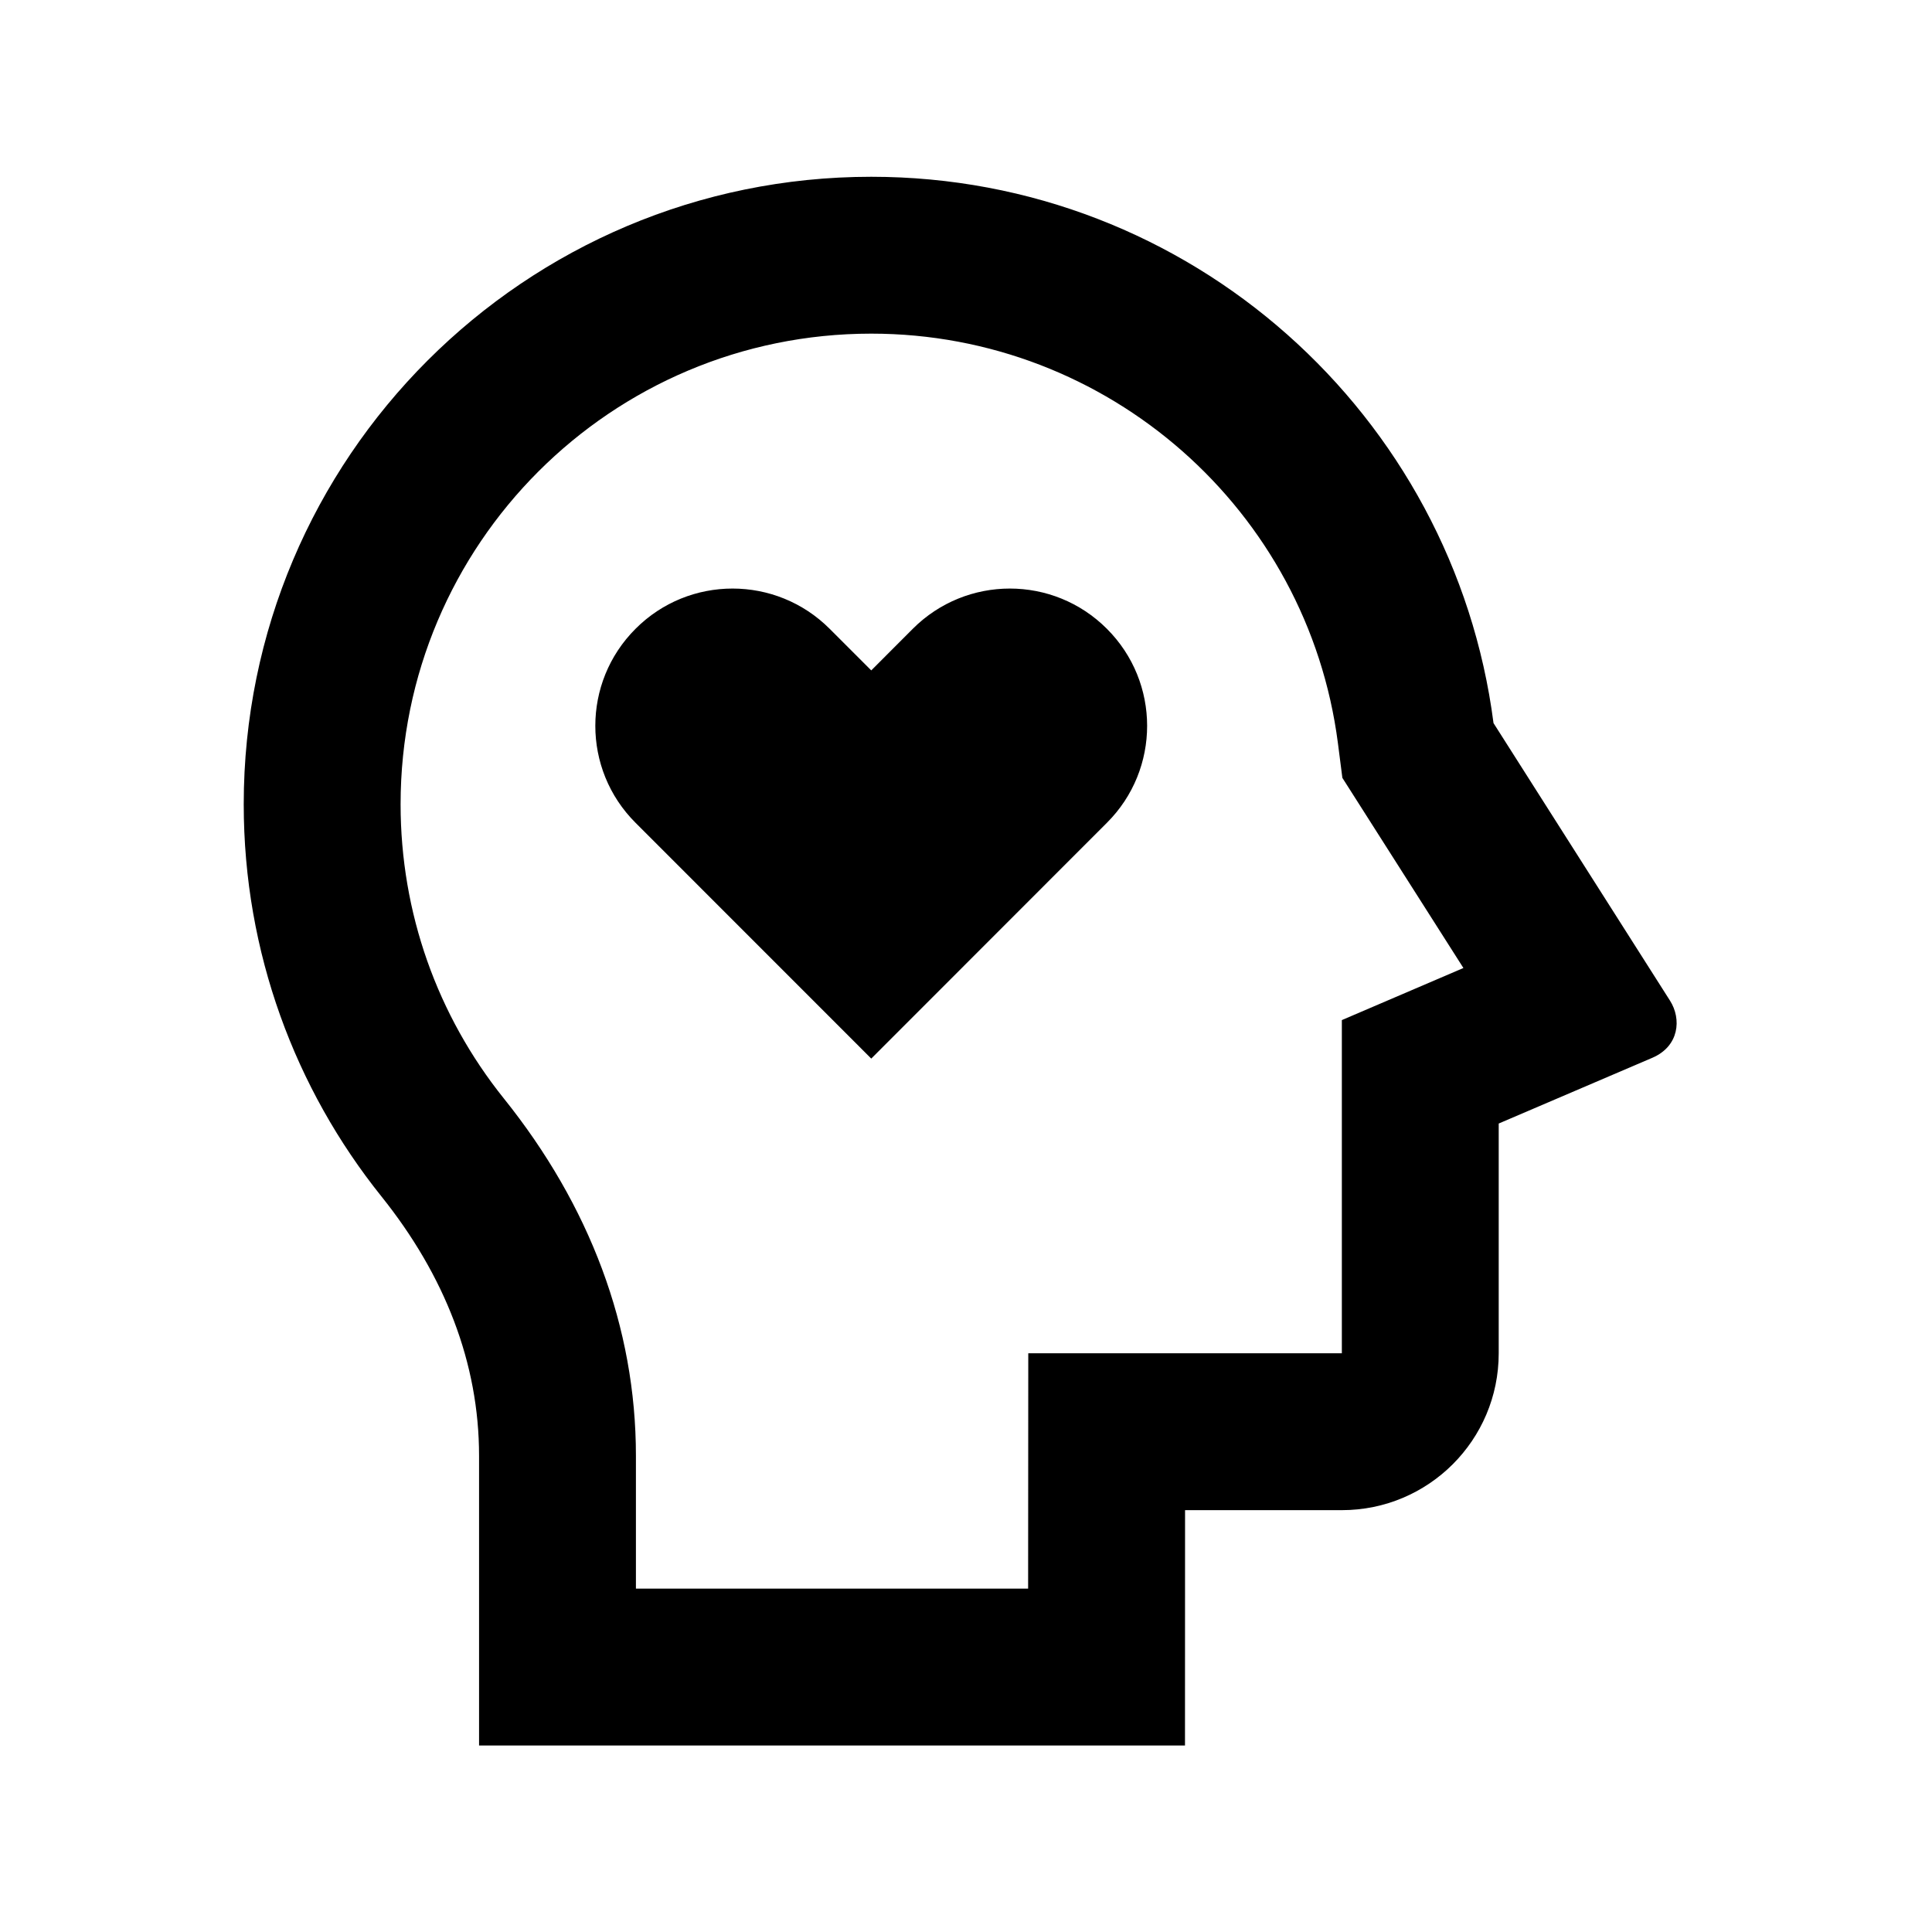 <svg width="26" height="26" viewBox="0 0 26 26" fill="none" xmlns="http://www.w3.org/2000/svg">
<g id="Group">
<path id="Vector" d="M11.725 2.379C16.018 2.379 19.563 5.584 20.099 9.731L22.474 13.466C22.631 13.712 22.599 14.079 22.237 14.235L20.169 15.12V18.212C20.169 19.379 19.224 20.323 18.058 20.323H15.948L15.947 23.49H6.447V19.591C6.447 18.345 5.986 17.166 5.134 16.102C3.974 14.656 3.28 12.82 3.28 10.823C3.28 6.16 7.061 2.379 11.725 2.379ZM11.725 4.49C8.226 4.49 5.391 7.325 5.391 10.823C5.391 12.285 5.885 13.666 6.78 14.782C7.935 16.221 8.558 17.861 8.558 19.591V21.379H13.836L13.838 18.212H18.058V13.728L19.694 13.027L18.065 10.468L18.005 10.001C17.6 6.866 14.916 4.49 11.725 4.49ZM11.165 8.462L11.725 9.022L12.284 8.462C13.006 7.74 14.175 7.74 14.896 8.462C15.618 9.183 15.618 10.353 14.896 11.073L11.725 14.246L8.553 11.073C7.831 10.353 7.831 9.183 8.553 8.462C9.273 7.74 10.443 7.74 11.165 8.462Z" fill="black"/>
</g>
</svg>

